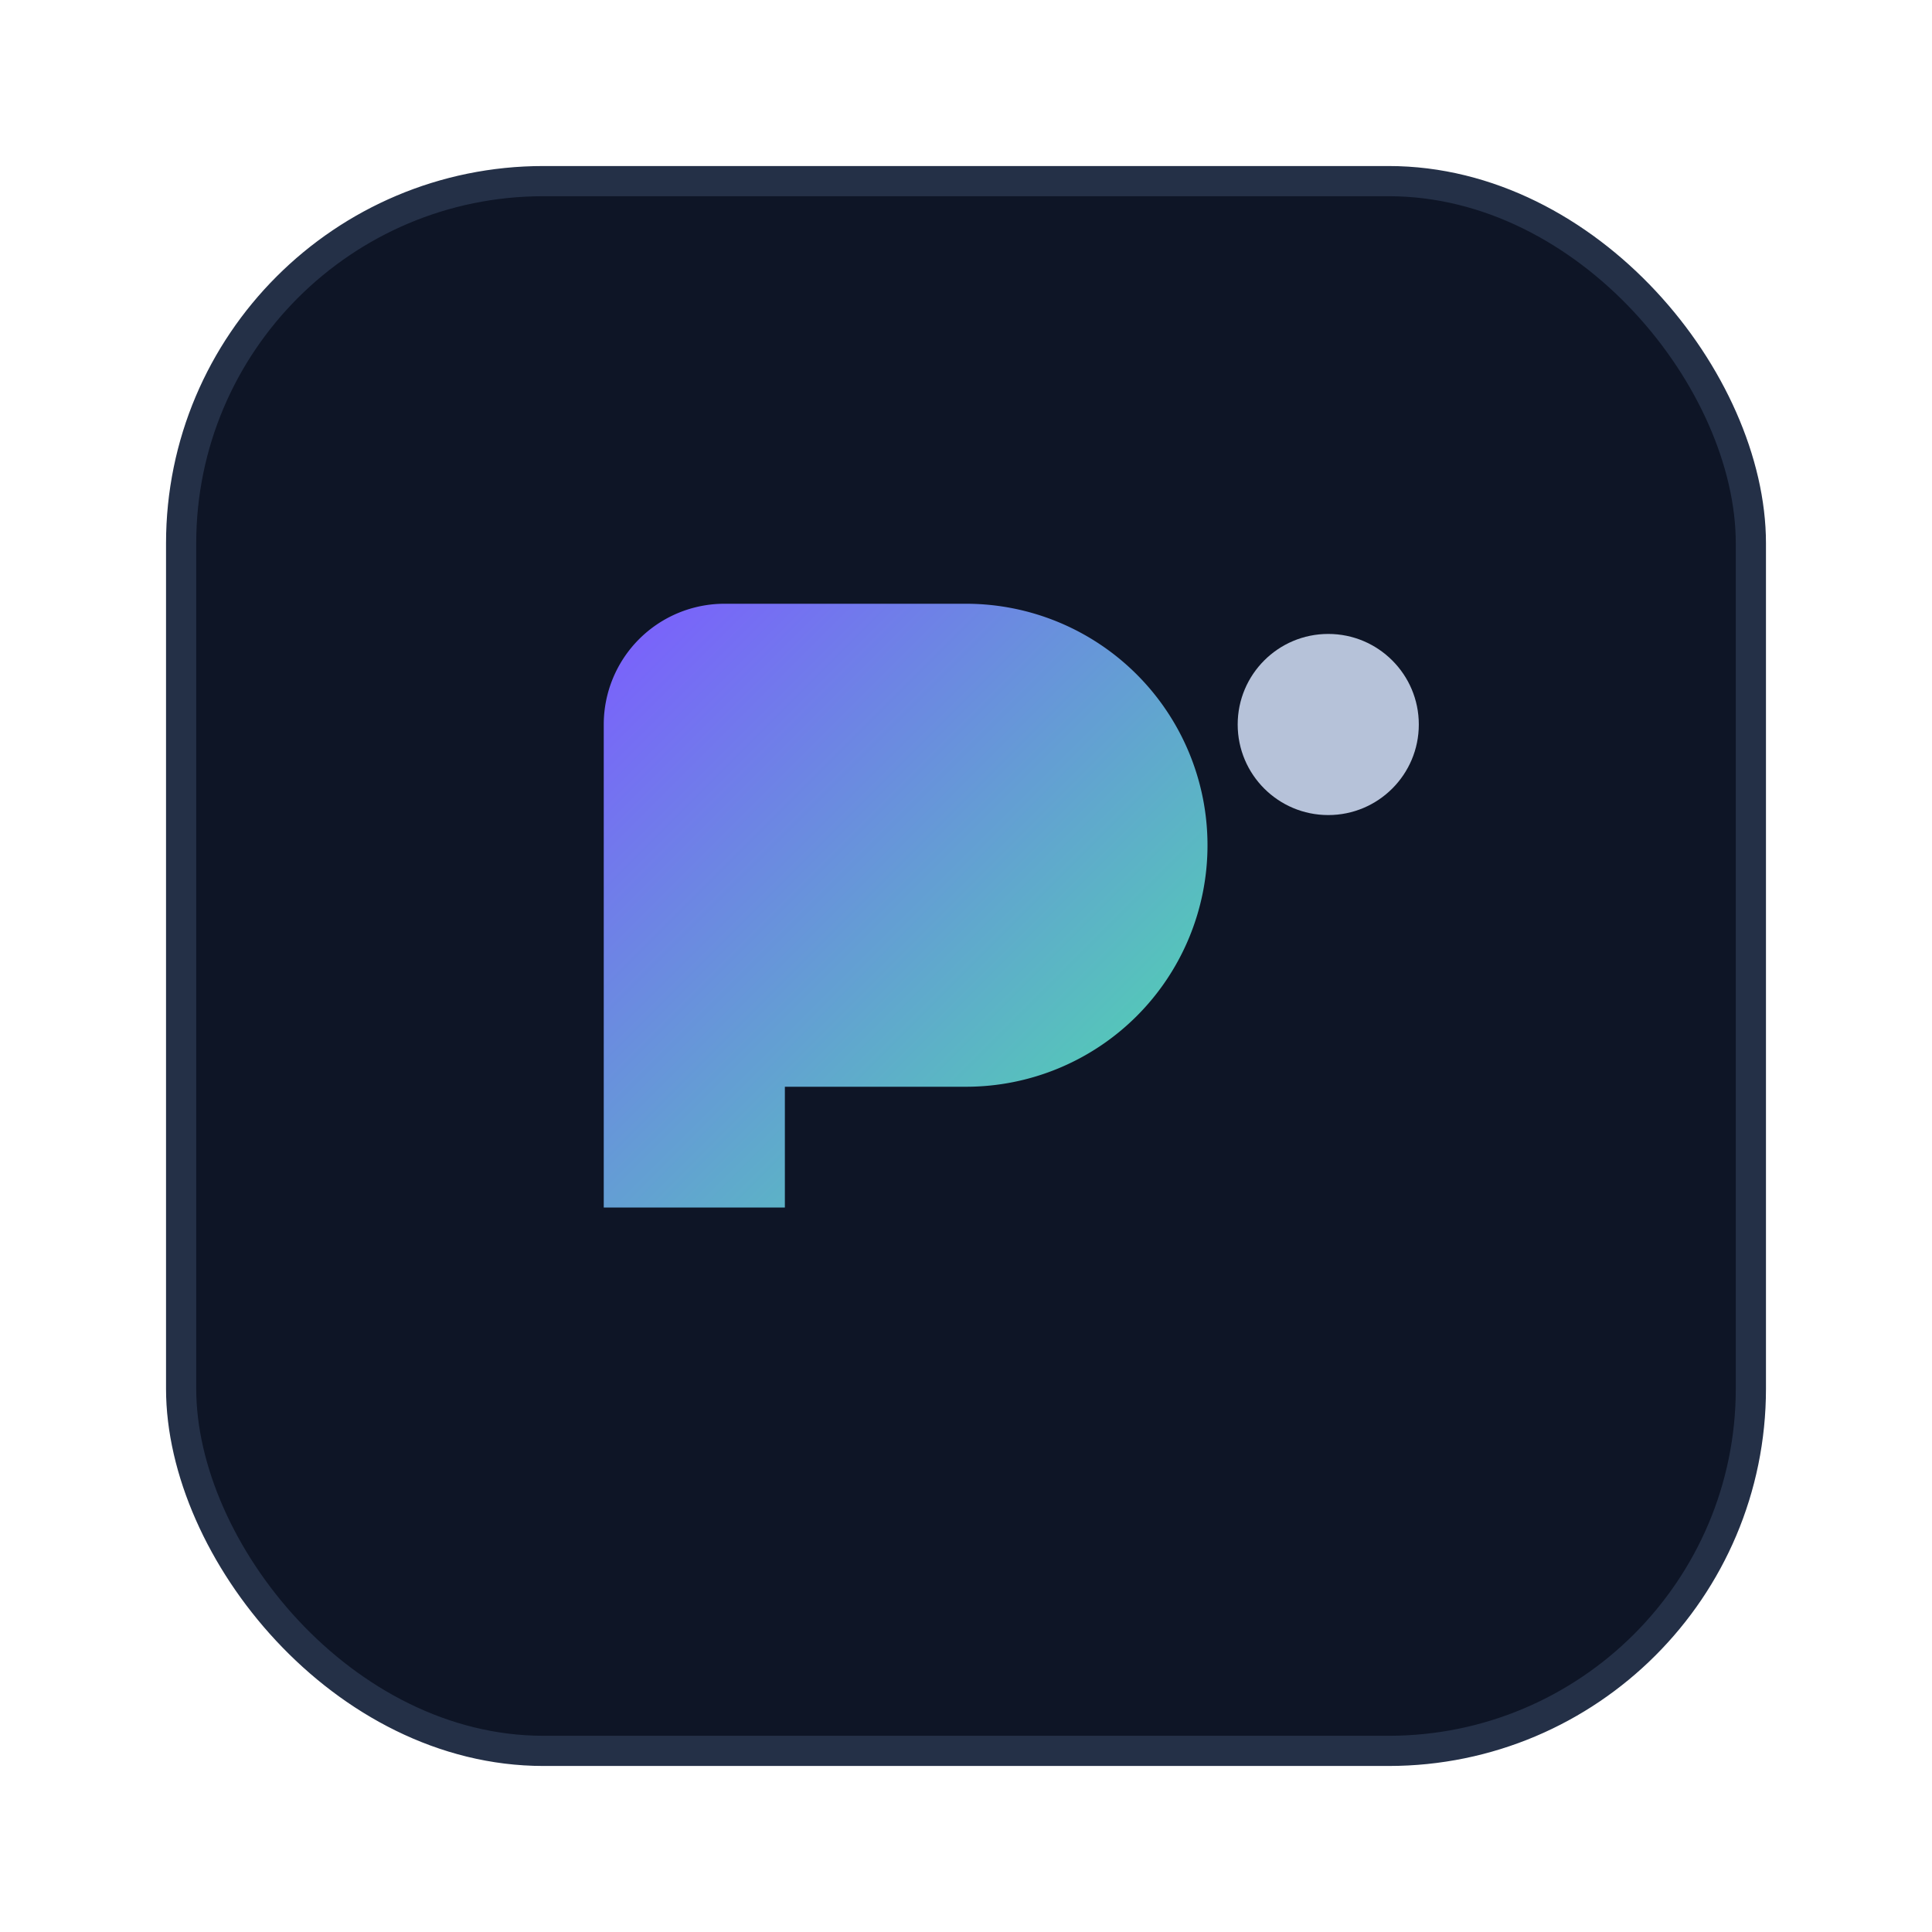 <svg xmlns="http://www.w3.org/2000/svg" width="256" height="256" viewBox="0 0 64 64" fill="none">
  <defs>
    <linearGradient id="g" x1="0" y1="0" x2="1" y2="1">
      <stop offset="0" stop-color="#7c5cff"/>
      <stop offset="1" stop-color="#4be1a8"/>
    </linearGradient>
  </defs>
  <rect x="6" y="6" width="52" height="52" rx="12" fill="#0e1526" stroke="#243047"/>
  <path d="M20 40V24a4 4 0 0 1 4-4h8a8 8 0 1 1 0 16h-6v4h-6z" fill="url(#g)"/>
  <circle cx="44" cy="24" r="3" fill="#b6c2d9"/>
</svg>
